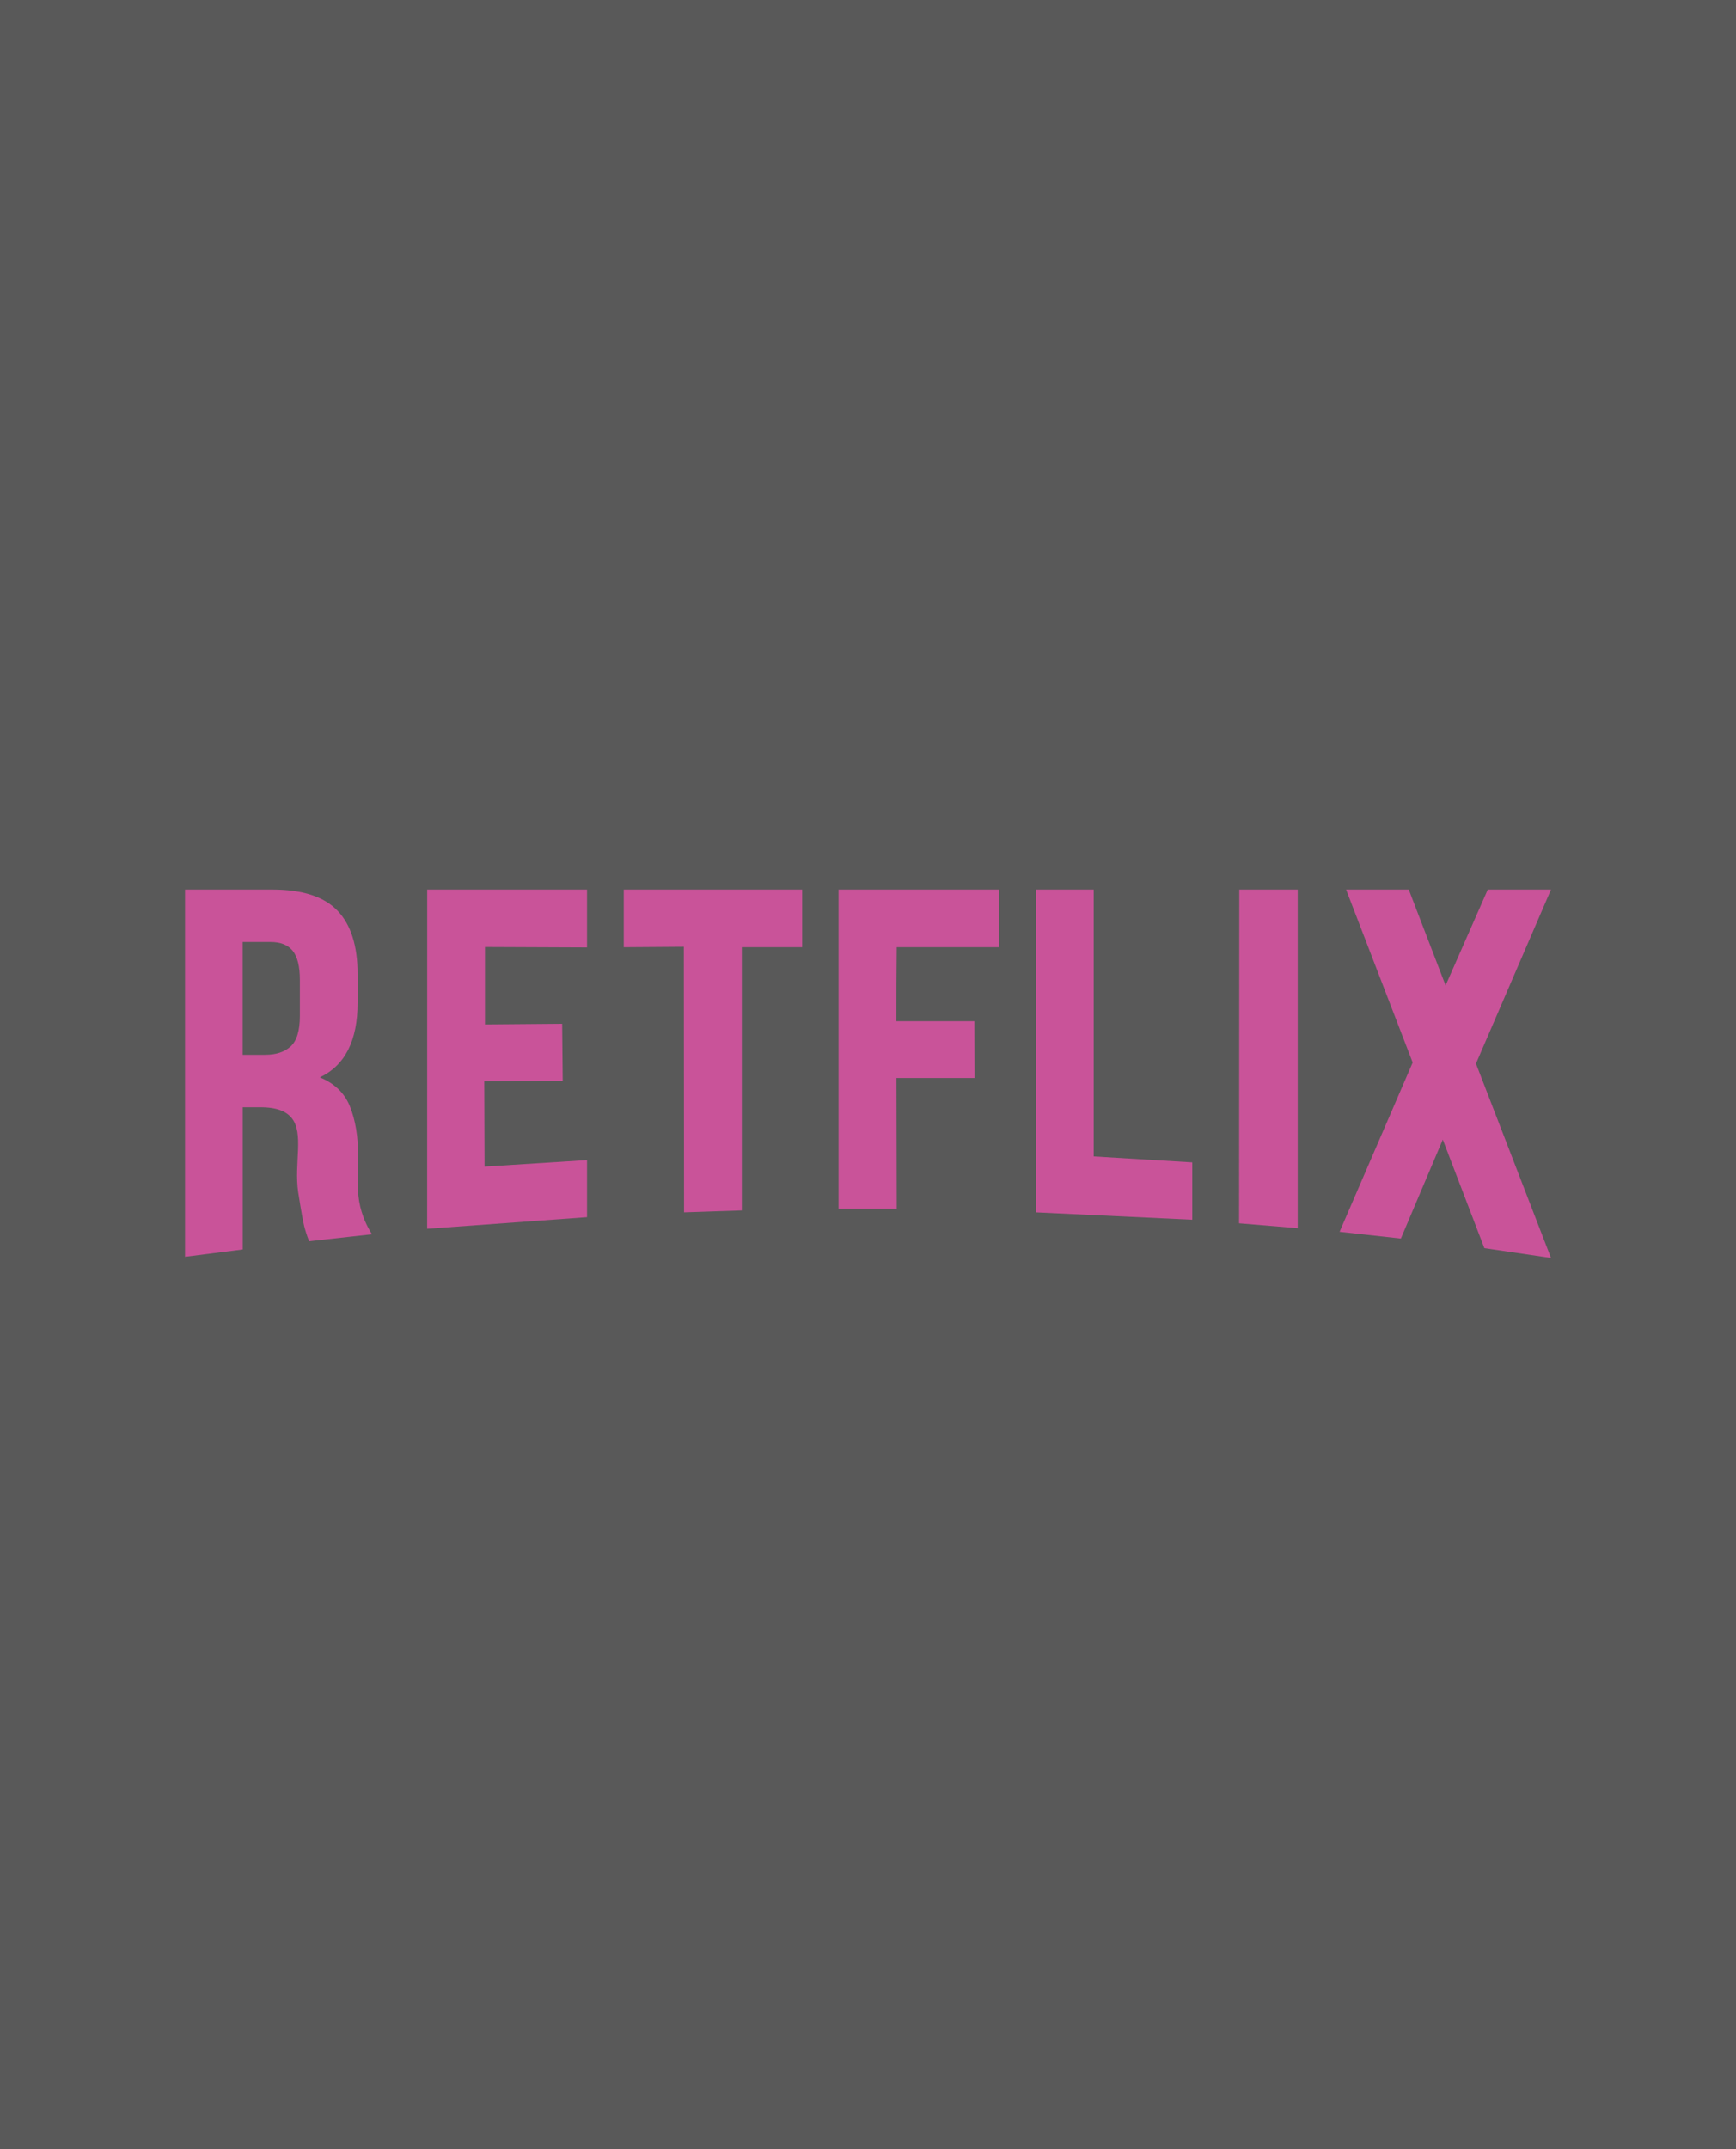 <svg width="244" height="302" viewBox="0 0 244 302" fill="none" xmlns="http://www.w3.org/2000/svg">
<rect width="244" height="302" fill="#262626" fill-opacity="0.76"/>
<g clip-path="url(#clip0_95_223)">
<path d="M43.447 174.417C43.1 173.548 42.89 172.817 42.758 172.302C42.698 172.062 42.572 171.553 42.237 169.557C42.087 168.67 41.949 167.795 41.907 167.501C41.314 163.443 42.77 159.248 40.972 157.072C40.438 156.425 39.366 155.645 36.914 155.597H34.115V175.574C31.412 175.916 28.709 176.264 26.006 176.605V125H38.245C42.47 125 45.533 125.983 47.421 127.949C49.315 129.915 50.262 132.888 50.262 136.867V140.919C50.262 146.229 48.494 149.718 44.952 151.39C47.014 152.229 48.428 153.59 49.189 155.484C49.95 157.378 50.334 159.673 50.334 162.376V165.913C50.28 166.71 50.292 167.687 50.478 168.789C50.831 170.887 51.665 172.47 52.288 173.441C49.345 173.764 46.402 174.094 43.453 174.417H43.447ZM34.109 132.372V148.219H37.28C38.802 148.219 39.995 147.824 40.858 147.039C41.715 146.253 42.147 144.827 42.147 142.765V137.677C42.147 135.807 41.817 134.458 41.152 133.619C40.486 132.786 39.444 132.366 38.017 132.366H34.109V132.372Z" fill="#C95399"/>
<path d="M60.038 172.667C60.038 156.778 60.038 140.889 60.044 125H82.508V133.133L68.166 133.073V143.952L79.014 143.862L79.092 151.875L68.064 151.917L68.106 163.929L82.508 163.018V171.037C75.016 171.583 67.524 172.122 60.032 172.667H60.038Z" fill="#C95399"/>
<path d="M87.669 125H112.746V133.103H104.265V170.09L96.144 170.36L96.114 133.043L87.669 133.103V125Z" fill="#C95399"/>
<path d="M117.858 125H140.424V133.103H126.04L125.962 143.496H136.948L136.99 151.48H126.004L126.04 169.856H117.858V125Z" fill="#C95399"/>
<path d="M145.621 125H153.724V162.502L167.576 163.335V171.397L145.621 170.36V125Z" fill="#C95399"/>
<path d="M174.186 125C176.925 125 179.658 125 182.397 125V172.583C179.652 172.356 176.907 172.128 174.156 171.9C174.168 156.269 174.174 140.637 174.186 125Z" fill="#C95399"/>
<path d="M189.194 125H198.005L203.183 138.474L209.111 125H218L207.451 149.46L218 176.767L208.632 175.388L202.788 160.135L196.896 174.04L188.283 173.093L198.556 149.304L189.194 125Z" fill="#C95399"/>
</g>
<defs>
<clipPath id="clip0_95_223">
<rect width="192" height="51.767" fill="white" transform="translate(26 125)"/>
</clipPath>
</defs>
</svg>
